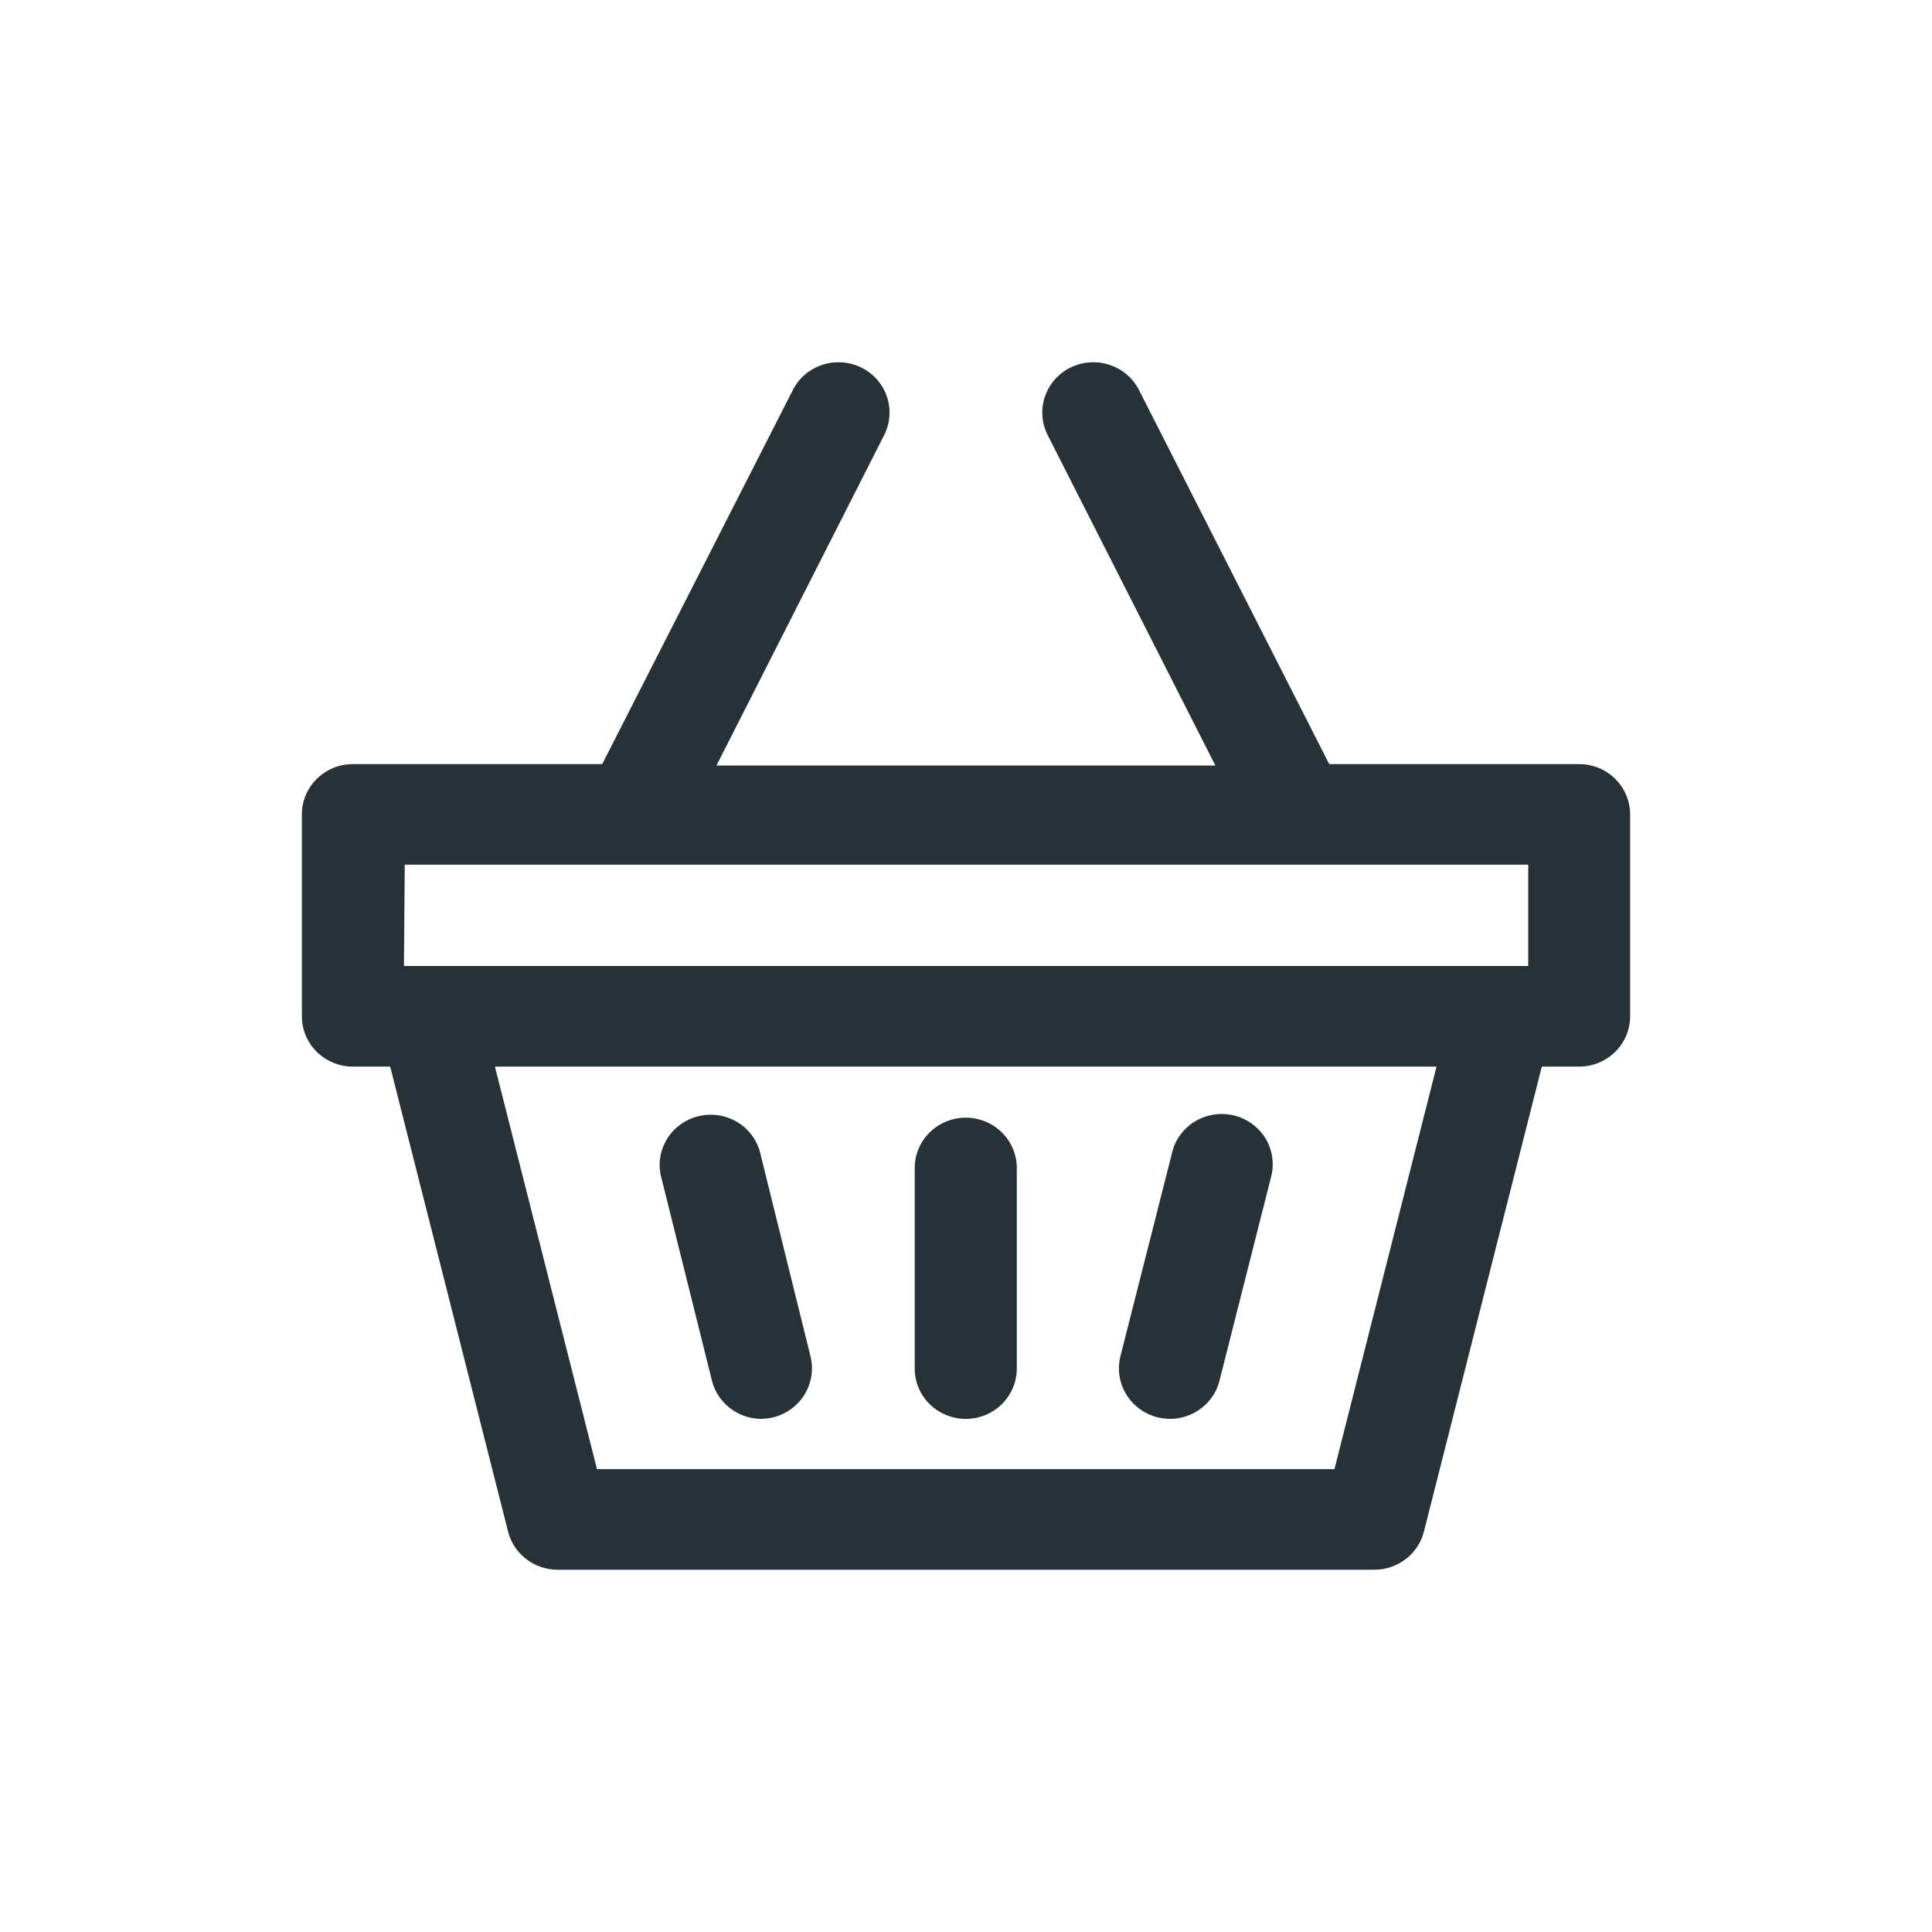 <svg width="24" height="24" viewBox="0 0 24 24" fill="none" xmlns="http://www.w3.org/2000/svg">
<path d="M19.609 9.492H16.512L14.149 4.845C14.073 4.696 13.941 4.584 13.782 4.532C13.622 4.48 13.448 4.492 13.297 4.566C13.147 4.641 13.033 4.771 12.98 4.928C12.927 5.086 12.939 5.257 13.015 5.406L15.098 9.51H8.9L10.983 5.406C11.058 5.257 11.071 5.086 11.018 4.928C10.965 4.771 10.851 4.641 10.7 4.566C10.55 4.492 10.376 4.48 10.216 4.532C10.056 4.584 9.924 4.696 9.849 4.845L7.481 9.492H4.384C4.301 9.492 4.218 9.508 4.141 9.539C4.065 9.571 3.995 9.617 3.936 9.675C3.877 9.733 3.83 9.802 3.798 9.878C3.766 9.953 3.75 10.035 3.75 10.117V12.625C3.75 12.707 3.766 12.788 3.798 12.864C3.83 12.94 3.877 13.009 3.936 13.067C3.995 13.125 4.065 13.171 4.141 13.202C4.218 13.234 4.301 13.25 4.384 13.25H4.847L6.312 19.028C6.347 19.163 6.426 19.283 6.538 19.368C6.649 19.454 6.786 19.5 6.928 19.5H17.072C17.213 19.5 17.351 19.454 17.462 19.368C17.574 19.283 17.653 19.163 17.688 19.028L19.153 13.25H19.616C19.784 13.25 19.945 13.184 20.064 13.067C20.183 12.95 20.25 12.791 20.25 12.625V10.117C20.25 10.034 20.233 9.952 20.201 9.876C20.169 9.8 20.121 9.731 20.062 9.672C20.002 9.614 19.931 9.568 19.854 9.537C19.776 9.506 19.693 9.491 19.609 9.492ZM5.028 10.741H18.984V12H5.018L5.028 10.741ZM16.577 18.25H7.416L6.148 13.25H17.845L16.577 18.25Z" fill="#263238"/>
<path d="M11.997 17.626C12.165 17.626 12.326 17.56 12.445 17.443C12.564 17.326 12.631 17.167 12.631 17.001V14.508C12.631 14.343 12.564 14.184 12.445 14.067C12.326 13.95 12.165 13.884 11.997 13.884C11.829 13.884 11.668 13.95 11.549 14.067C11.43 14.184 11.363 14.343 11.363 14.508V17.017C11.367 17.18 11.436 17.335 11.554 17.448C11.673 17.562 11.832 17.626 11.997 17.626V17.626Z" fill="#263238"/>
<path d="M14.381 17.607C14.432 17.619 14.484 17.625 14.536 17.626C14.677 17.625 14.814 17.578 14.925 17.492C15.037 17.406 15.116 17.286 15.149 17.151L15.784 14.643C15.808 14.562 15.816 14.477 15.806 14.393C15.797 14.309 15.77 14.228 15.728 14.154C15.685 14.081 15.628 14.017 15.56 13.966C15.492 13.915 15.414 13.877 15.33 13.857C15.247 13.836 15.161 13.833 15.076 13.846C14.991 13.86 14.91 13.89 14.838 13.935C14.765 13.98 14.703 14.039 14.654 14.109C14.605 14.178 14.572 14.257 14.555 14.34L13.918 16.848C13.878 17.009 13.904 17.179 13.991 17.322C14.078 17.464 14.218 17.566 14.381 17.607Z" fill="#263238"/>
<path d="M8.844 17.151C8.878 17.285 8.955 17.404 9.065 17.49C9.175 17.576 9.31 17.624 9.45 17.626C9.502 17.625 9.554 17.619 9.605 17.607C9.768 17.566 9.909 17.464 9.995 17.322C10.082 17.179 10.108 17.009 10.068 16.848L9.45 14.349C9.433 14.266 9.399 14.187 9.351 14.118C9.302 14.048 9.24 13.989 9.167 13.944C9.095 13.899 9.014 13.869 8.929 13.855C8.844 13.842 8.758 13.846 8.674 13.866C8.591 13.887 8.513 13.924 8.445 13.975C8.377 14.026 8.319 14.09 8.277 14.164C8.235 14.237 8.208 14.318 8.198 14.402C8.189 14.486 8.197 14.571 8.221 14.652L8.844 17.151Z" fill="#263238"/>
</svg>
